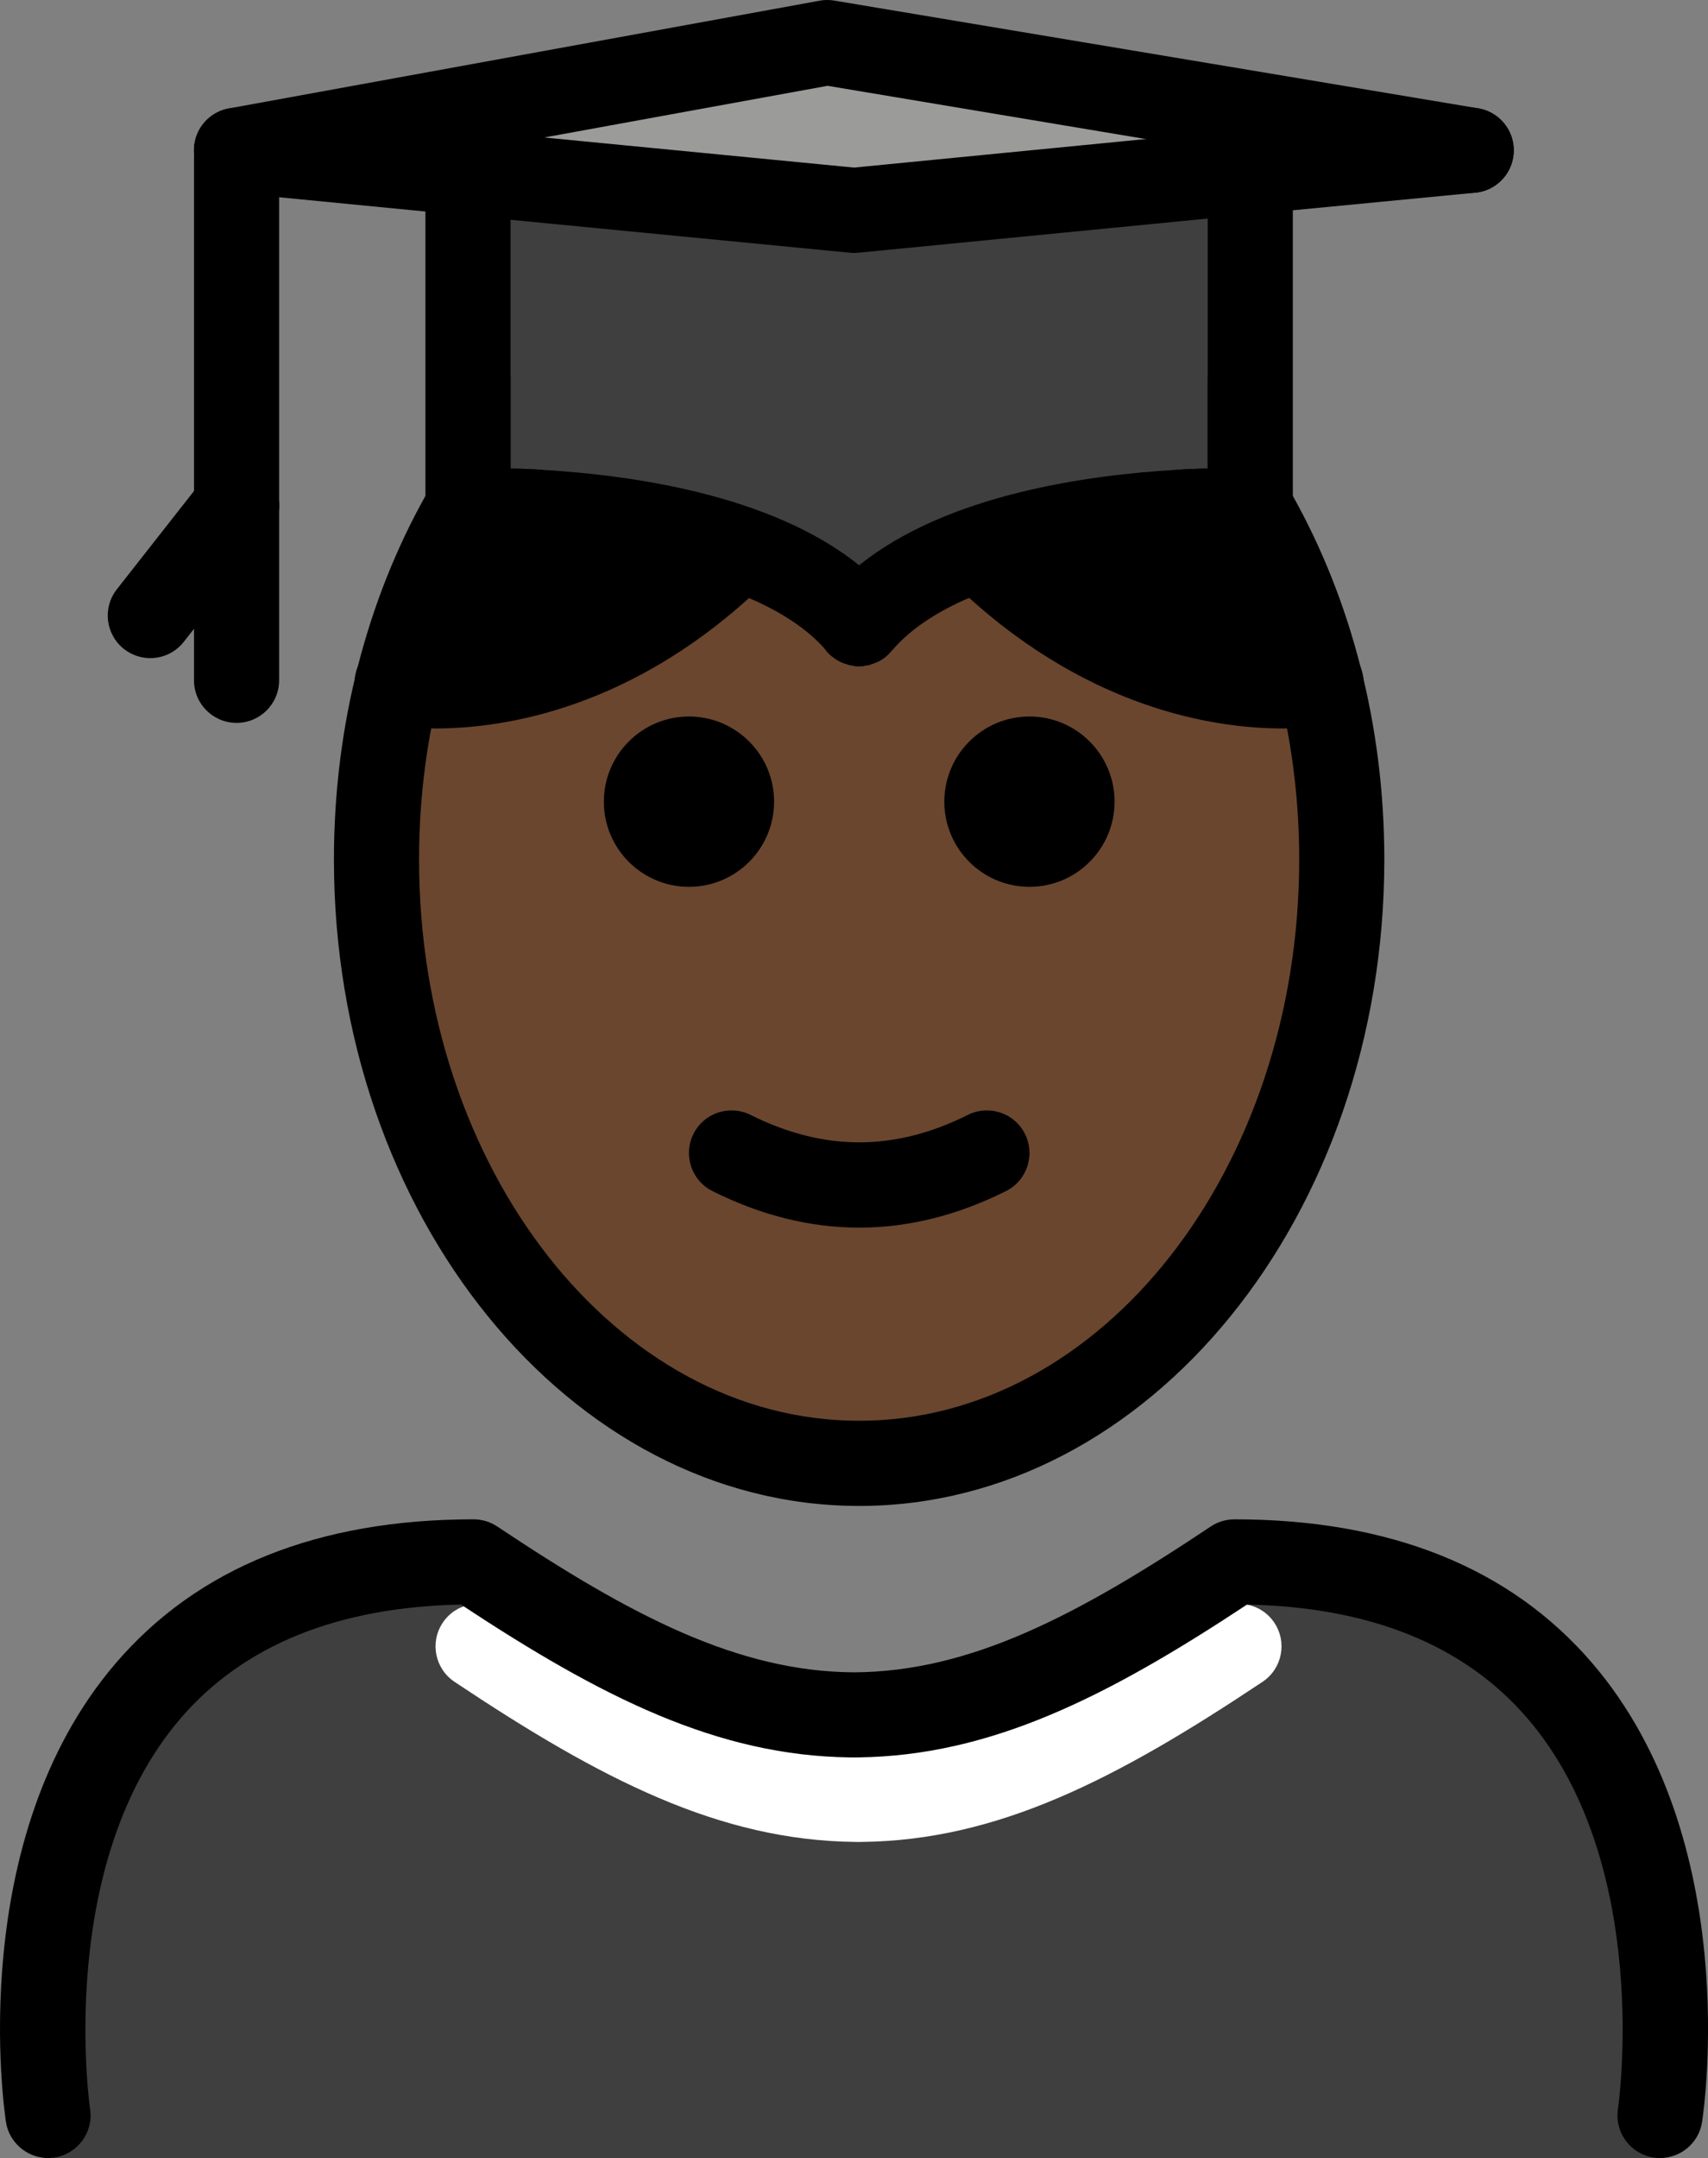 <svg xmlns="http://www.w3.org/2000/svg" xmlns:svg="http://www.w3.org/2000/svg" id="emoji" width="40.131" height="50.679" version="1.1" viewBox="0 0 40.131 50.679"><rect x="0" y="0" width="40.131" height="50.679" fill="#808080" stroke="none"/><g id="color" transform="translate(-15.754,-8.125)"><path id="path1" fill="#3f3f3f" d="m 54.862,58.804 c 0,0 2,-14 -10,-14 -3.192,2.128 -5.926,3.598 -9,3.592 h 0.125 c -3.074,0.006 -5.808,-1.464 -9,-3.592 -12,0 -10,14 -10,14"/><polygon id="polygon1" fill="#9b9b9a" points="26.751 12.185 21.311 11.655 35.191 9.125 50.321 11.655 45.131 12.155 35.821 13.065"/><path id="path2" fill="#3f3f3f" d="m 45.131,12.155 v 7.97 c 0,0 -6.72,-0.26 -9.19,2.64 -2.47,-2.9 -9.19,-2.64 -9.19,-2.64 v -7.94 l 9.07,0.88 z"/><path id="path3" fill="#fff" d="m 35.969,51.381 c -0.008,0 -0.014,0 -0.021,0 h -0.046 c -0.012,0 -0.027,0 -0.041,0 v -10e-4 c -3.197,-0.031 -5.985,-1.464 -9.428,-3.76 -0.46,-0.307 -0.584,-0.928 -0.277,-1.387 0.306,-0.46 0.925,-0.583 1.387,-0.277 3.153,2.103 5.66,3.41 8.383,3.425 2.722,-0.014 5.229,-1.322 8.383,-3.425 0.46,-0.306 1.081,-0.183 1.387,0.277 0.307,0.46 0.183,1.08 -0.277,1.387 -3.443,2.296 -6.231,3.728 -9.428,3.76 v 10e-4 c -0.007,0 -0.014,0 -0.021,0 z"/></g><g id="hair" transform="translate(-15.754,-8.125)"><path id="path4" fill="#000" d="m 26.578,20.098 c -0.688,1.207 -1.228,2.554 -1.588,4 l -0.028,0.069 c 0,0 3.981,0.784 7.961,-3.079 l 0.035,-0.102 c -2.869,-0.997 -6.333,-0.861 -6.333,-0.861"/><path id="path5" fill="#000" d="m 45.012,20.125 c 0,0 -3.408,-0.201 -6.325,0.904 l 0.028,0.058 c 3.981,3.863 7.961,3.079 7.961,3.079 l -0.01,0.003 c -0.36,-1.474 -0.906,-2.845 -1.605,-4.072"/></g><g id="skin" transform="translate(-15.754,-8.125)"><path id="path6" fill="#6a462f" d="m 46.541,24.187 c -0.704,0.094 -4.261,0.362 -7.827,-3.099 l -0.028,-0.058 c 0.007,-0.003 0.015,-0.005 0.022,-0.008 -1.091,0.391 -2.09,0.947 -2.768,1.744 -2.07,-2.43 -7.104,-2.64 -8.687,-2.645 1.127,0.011 3.578,0.127 5.705,0.866 l -0.035,0.102 c -3.566,3.461 -7.122,3.192 -7.827,3.099 -0.398,1.44 -0.616,2.983 -0.616,4.593 0,7.828 5.077,14.173 11.339,14.173 6.262,0 11.339,-6.346 11.339,-14.173 -2e-4,-1.61 -0.219,-3.153 -0.617,-4.593 z"/></g><g id="line" transform="translate(-15.754,-8.125)"><path id="path7" d="m 41.942,26.951 c 0,1.105 -0.896,2 -2,2 -1.103,0 -2,-0.895 -2,-2 0,-1.103 0.896,-2 2,-2 1.103,0 2,0.896 2,2"/><path id="path8" d="m 33.942,26.951 c 0,1.105 -0.896,2 -2,2 -1.103,0 -2,-0.895 -2,-2 0,-1.103 0.896,-2 2,-2 1.103,0 2,0.896 2,2"/><path id="path9" d="m 35.941,36.954 c -1.152,0 -2.304,-0.286 -3.447,-0.858 C 32,35.849 31.8,35.248 32.047,34.754 c 0.247,-0.494 0.846,-0.694 1.342,-0.447 1.718,0.859 3.388,0.859 5.106,0 0.495,-0.247 1.095,-0.046 1.342,0.447 0.247,0.494 0.047,1.095 -0.447,1.342 -1.144,0.572 -2.295,0.858 -3.447,0.858 z"/><path id="path10" d="m 46.13,19.77 c -0.57,-1.03 -1.24,-1.97 -2,-2.79 v 2.15 c -0.22,0 -0.48,0.01 -0.76,0.03 0.46,0.6 0.87,1.26 1.23,1.96 1.06,2.07 1.68,4.54 1.68,7.19 0,7.27 -4.64,13.18 -10.34,13.18 -5.7,0 -10.34,-5.91 -10.34,-13.18 0,-2.66 0.62,-5.13 1.69,-7.2 0.36,-0.7 0.77,-1.35 1.22,-1.95 -0.28,-0.02 -0.54,-0.03 -0.76,-0.03 v -2.15 c -0.75,0.82 -1.43,1.76 -2,2.79 -1.36,2.43 -2.15,5.37 -2.15,8.54 0,8.37 5.54,15.18 12.34,15.18 6.81,0 12.34,-6.81 12.34,-15.18 -10e-5,-3.17 -0.79,-6.11 -2.15,-8.54 z"/><polyline id="polyline10" fill="none" stroke="#000" stroke-linecap="round" stroke-linejoin="round" stroke-miterlimit="10" stroke-width="2" points="21.311 11.655 26.751 12.185 35.821 13.065 45.131 12.155 50.321 11.655"/><path id="path11" d="m 36.74,23.37 c -0.02,0.01 -0.03,0.03 -0.04,0.04 -0.13,0.16 -0.29,0.26 -0.47,0.31 -0.04,0.02 -0.08,0.03 -0.12,0.03 -0.06,0.02 -0.11,0.02 -0.17,0.02 -0.06,0 -0.12,0 -0.17,-0.02 -0.04,0 -0.08,-0.01 -0.12,-0.03 -0.13,-0.03 -0.25,-0.1 -0.36,-0.19 -0.06,-0.05 -0.11,-0.1 -0.15,-0.16 -1.65,-1.86 -5.85,-2.25 -7.85,-2.26 -0.19,0 -0.36,0.01 -0.5,0.01 -0.27,0.01 -0.54,-0.08 -0.73,-0.27 -0.2,-0.19 -0.31,-0.45 -0.31,-0.72 v -8.47 c 0,-0.56 0.45,-1 1,-1 0.55,0 1,0.44 1,1 v 7.47 c 0.22,0 0.48,0.01 0.76,0.03 2.04,0.12 5.36,0.57 7.43,2.24 0.28,0.21 0.53,0.45 0.76,0.72 0.31,0.36 0.32,0.88 0.04,1.25 z"/><path id="path12" d="m 46.13,11.66 v 8.47 c 0,0.27 -0.11,0.53 -0.3,0.72 -0.2,0.18 -0.44,0.28 -0.74,0.28 -0.14,-0.01 -0.31,-0.01 -0.49,-0.01 -2.01,0 -6.22,0.38 -7.86,2.25 -0.02,0.01 -0.03,0.03 -0.04,0.04 -0.13,0.16 -0.29,0.26 -0.47,0.31 -0.04,0.02 -0.08,0.03 -0.12,0.03 -0.06,0.02 -0.11,0.02 -0.17,0.02 -0.06,0 -0.12,0 -0.17,-0.02 -0.04,0 -0.08,-0.01 -0.12,-0.03 -0.13,-0.03 -0.25,-0.1 -0.36,-0.19 -0.06,-0.05 -0.11,-0.1 -0.15,-0.16 -0.28,-0.37 -0.27,-0.89 0.04,-1.25 0.23,-0.27 0.48,-0.51 0.76,-0.72 2.07,-1.67 5.39,-2.12 7.43,-2.24 0.28,-0.02 0.54,-0.03 0.76,-0.03 v -7.47 c 0,-0.56 0.45,-1 1,-1 0.55,0 1,0.44 1,1 z"/><polyline id="polyline12" fill="none" stroke="#000" stroke-linecap="round" stroke-linejoin="round" stroke-miterlimit="10" stroke-width="2" points="50.321 11.655 35.191 9.125 21.311 11.655"/><path id="path13" d="m 21.312,21 c -0.553,0 -1,-0.448 -1,-1 v -8.121 c 0,-0.552 0.447,-1 1,-1 0.553,0 1,0.448 1,1 v 8.121 c 0,0.552 -0.447,1 -1,1 z"/><path id="path14" d="m 19.285,23.58 c -0.216,0 -0.434,-0.07 -0.617,-0.213 -0.434,-0.341 -0.51,-0.97 -0.168,-1.404 l 2.026,-2.58 c 0.341,-0.434 0.968,-0.51 1.404,-0.169 0.434,0.341 0.51,0.97 0.168,1.404 l -2.026,2.58 c -0.197,0.251 -0.49,0.382 -0.787,0.382 z"/><path id="path15" d="m 21.312,25.101 c -0.553,0 -1,-0.448 -1,-1 v -4.101 c 0,-0.552 0.447,-1 1,-1 0.553,0 1,0.448 1,1 v 4.101 c 0,0.552 -0.447,1 -1,1 z"/><path id="path16" d="m 45.894,25.232 c -1.594,0 -4.688,-0.451 -7.753,-3.427 -0.397,-0.385 -0.406,-1.018 -0.021,-1.414 0.386,-0.397 1.018,-0.405 1.414,-0.021 3.522,3.418 6.936,2.842 7.078,2.814 0.54,-0.097 1.063,0.257 1.165,0.796 0.102,0.54 -0.246,1.061 -0.785,1.167 -0.053,0.011 -0.453,0.085 -1.098,0.085 z"/><path id="path17" d="m 25.989,25.232 c -0.645,0 -1.045,-0.074 -1.098,-0.085 -0.542,-0.106 -0.894,-0.632 -0.788,-1.174 0.106,-0.54 0.629,-0.891 1.169,-0.789 0.161,0.031 3.566,0.595 7.077,-2.814 0.397,-0.384 1.028,-0.375 1.414,0.021 0.385,0.396 0.375,1.029 -0.021,1.414 -3.065,2.976 -6.159,3.427 -7.753,3.427 z"/><path id="path18" d="m 54.759,58.803 c -0.051,0 -0.102,-0.003 -0.152,-0.011 -0.546,-0.084 -0.921,-0.594 -0.838,-1.139 0.009,-0.058 0.827,-5.741 -2.129,-9.178 -1.476,-1.715 -3.689,-2.612 -6.586,-2.669 -3.31,2.186 -6.028,3.546 -9.126,3.589 -0.021,0.001 -0.043,0.001 -0.064,0.001 -0.008,0 -0.014,0 -0.021,0 h -0.045 c -0.015,0 -0.027,0 -0.042,0 -0.015,0 -0.029,0 -0.044,-0.001 -3.1,-0.043 -5.816,-1.403 -9.126,-3.589 -2.897,0.057 -5.11,0.954 -6.586,2.669 -2.956,3.437 -2.138,9.12 -2.129,9.178 0.083,0.545 -0.292,1.055 -0.838,1.139 -0.535,0.084 -1.055,-0.29 -1.139,-0.836 -0.041,-0.27 -0.973,-6.633 2.581,-10.775 1.923,-2.241 4.751,-3.377 8.407,-3.377 0.197,0 0.391,0.059 0.555,0.168 3.153,2.103 5.66,3.41 8.383,3.425 2.722,-0.014 5.229,-1.322 8.383,-3.425 0.164,-0.109 0.357,-0.168 0.555,-0.168 3.656,0 6.484,1.136 8.407,3.377 3.554,4.143 2.622,10.506 2.581,10.775 -0.076,0.494 -0.502,0.847 -0.986,0.847 z"/></g></svg>
